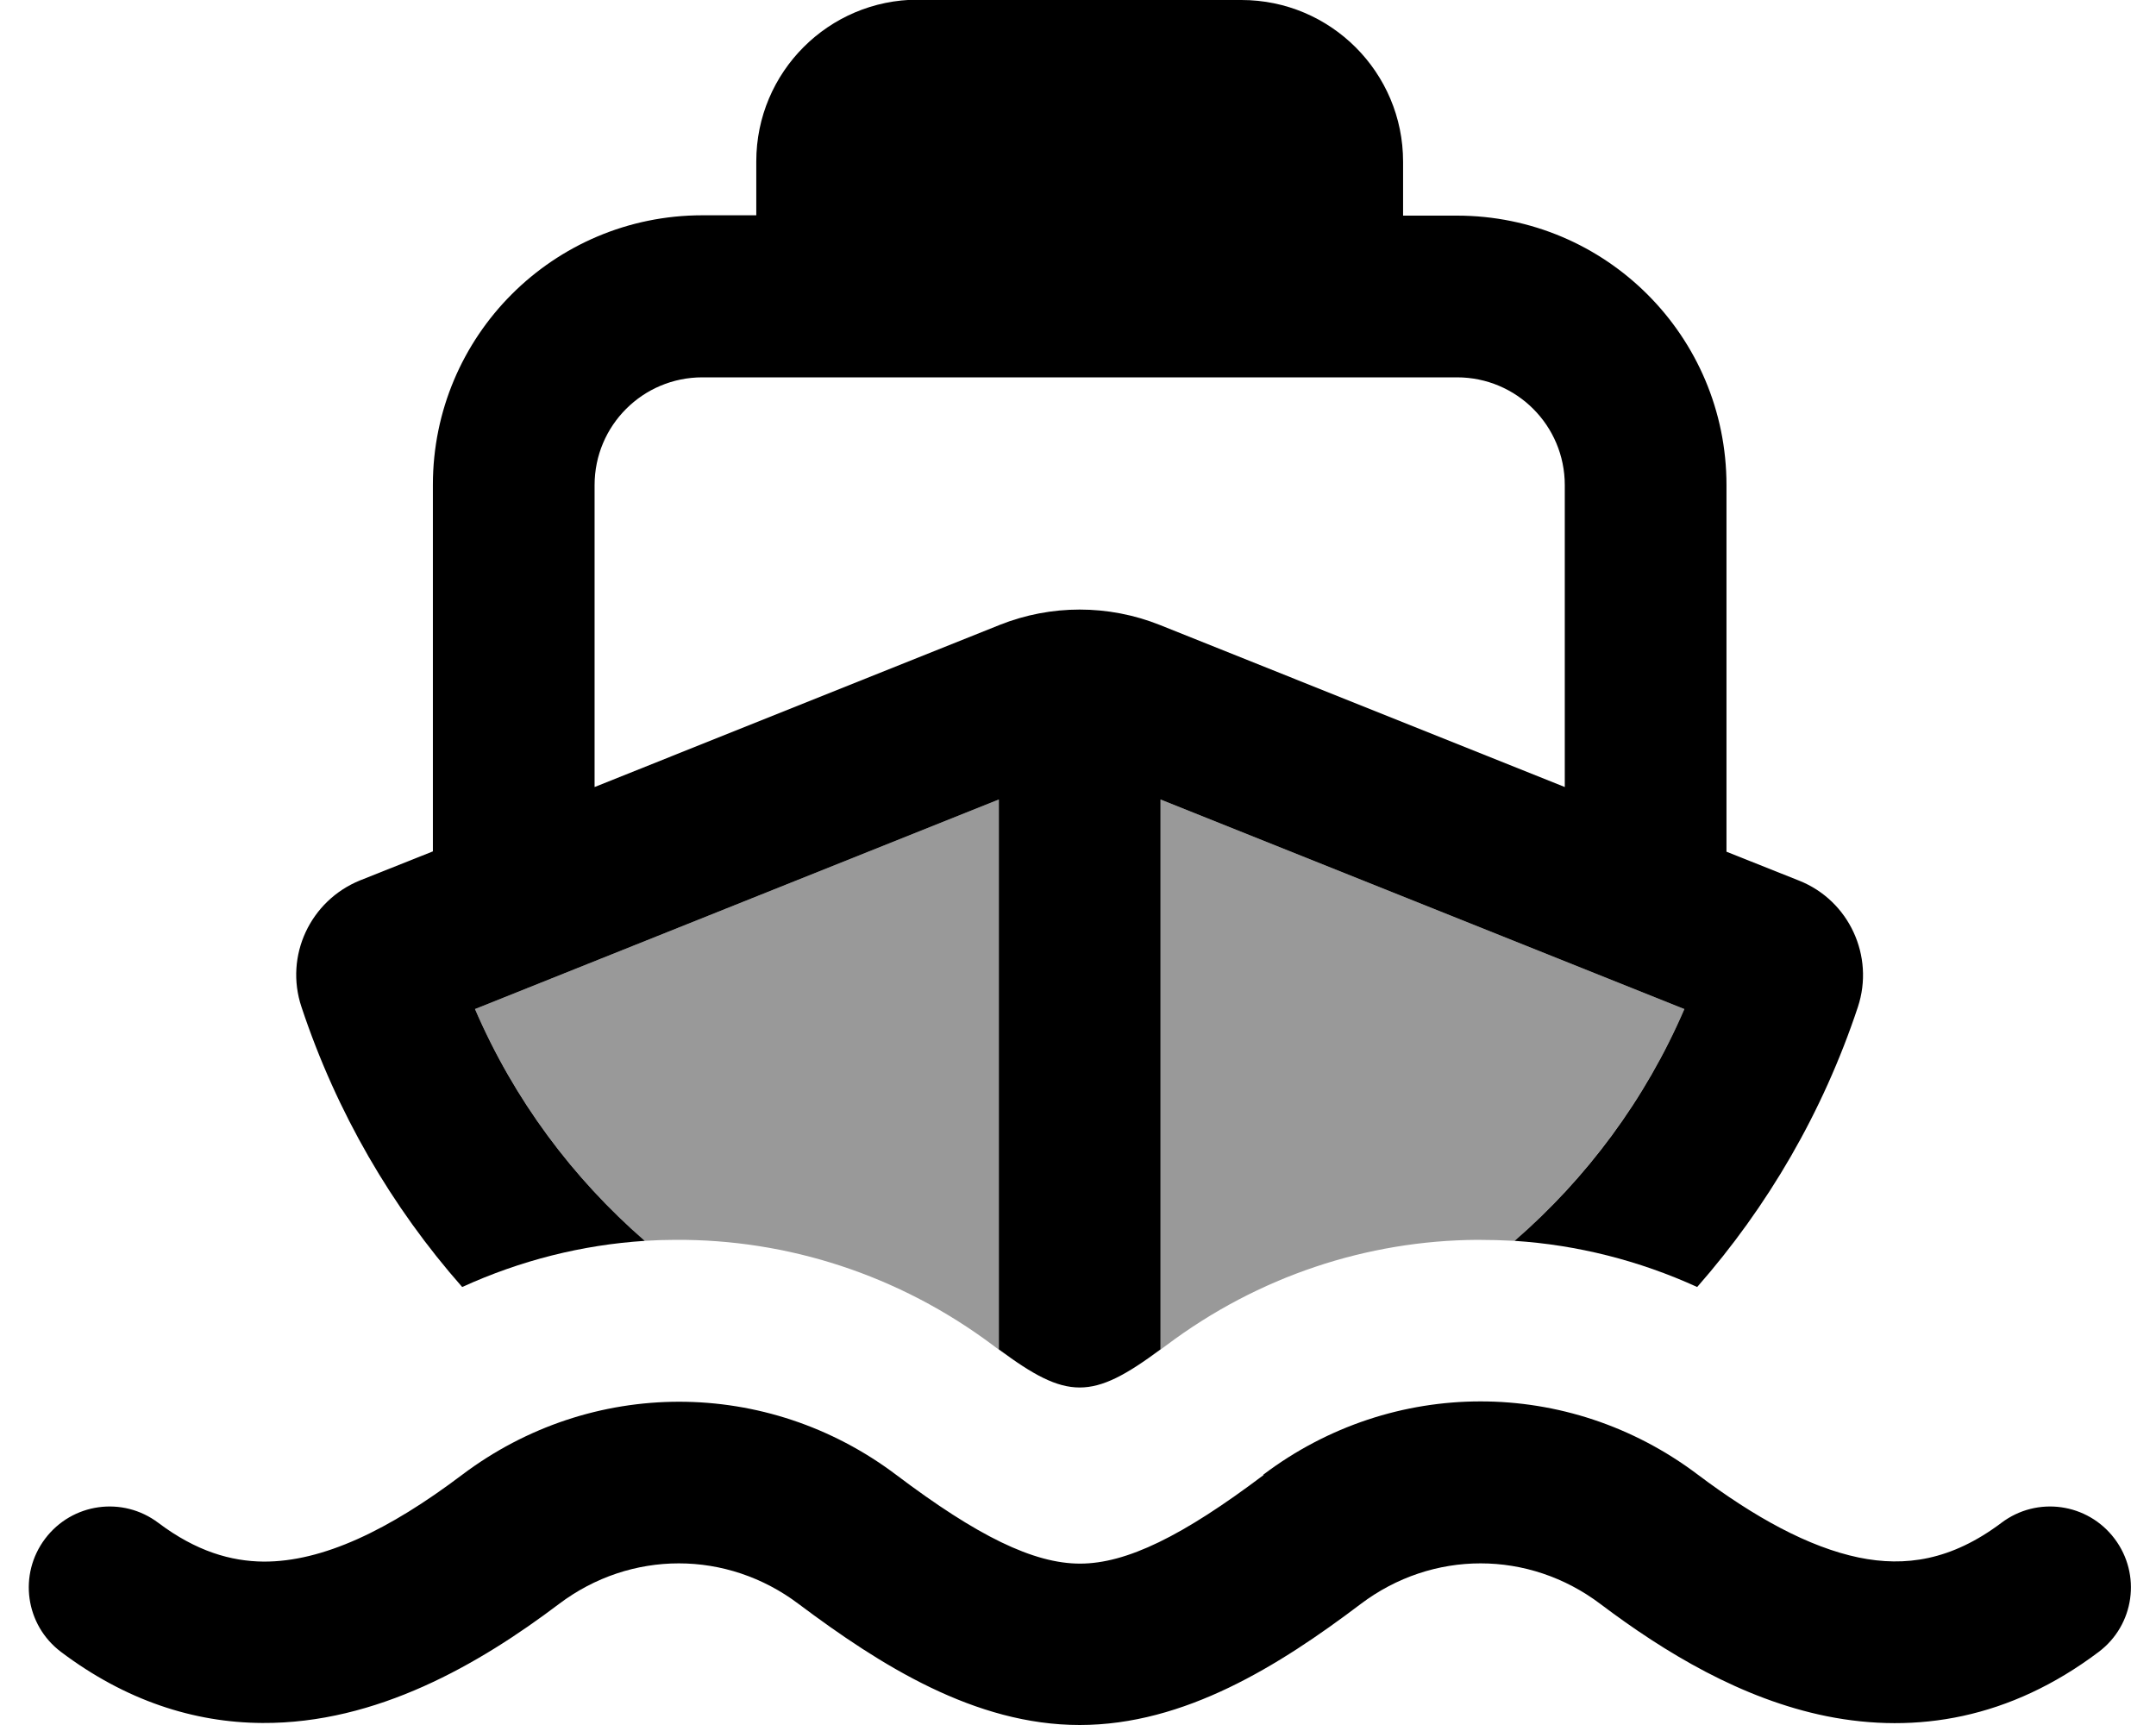 <svg xmlns="http://www.w3.org/2000/svg" viewBox="0 0 640 512"><!--! Font Awesome Pro 7.0.0 by @fontawesome - https://fontawesome.com License - https://fontawesome.com/license (Commercial License) Copyright 2025 Fonticons, Inc. --><path style="fill:currentColor;opacity:.4" d="M141 299.5l155.5-62.2 0 163.2c.8 .6 1.5 1.1 2.2 1.7-1.2-.9-2.5-1.8-3.8-2.8-28.1-21.1-61.3-31.6-94.4-31.4-3 0-6 .1-9.1 .3-21.4-18.6-38.8-42-50.4-68.8zM339.9 403.8c1.5-1 3-2.1 4.6-3.3l0-163.2 155.5 62.2c-11.6 26.8-28.9 50-50.4 68.8-3.7-.2-7.4-.3-11.1-.3-32.5 .2-64.9 10.7-92.4 31.4-2.2 1.6-4.2 3.1-6.2 4.4z"/><path style="fill:currentColor;opacity:1" d="M375 437.7c38.4-29 90.6-29 129 0 16.9 12.7 32.9 21.5 47.8 24.6 13.7 2.8 27.4 .9 42.3-10.3 10.6-8 25.6-5.9 33.6 4.7 8 10.6 5.9 25.6-4.7 33.6-26.4 19.9-54.2 24.4-80.7 19.1-25.3-5.1-48.1-18.9-67.2-33.3-21.3-16.1-49.9-16.1-71.2 0-24.2 18.3-52.3 35.9-83.4 35.9s-59.1-17.7-83.4-35.9c-21.3-16.1-49.9-16.1-71.2 0-23.7 17.9-54.1 35.5-88 35.3-20.4-.1-40.7-6.7-59.8-21.1-10.6-8-12.7-23-4.7-33.6s23-12.7 33.6-4.7c11.3 8.5 21.6 11.4 31.2 11.5 17.6 .1 37.3-9.4 58.9-25.7 38.4-29 90.6-29 129 0 24 18.1 40.7 26.3 54.5 26.3s30.5-8.2 54.5-26.3zM368.5 0c26.5 0 48 21.5 48 48l0 16 16 0c44.2 0 80 35.8 80 80l0 108.8 21.6 8.6c14.8 5.9 22.4 22.4 17.4 37.5-10.4 31.3-26.8 59.3-47.7 83.1-17.3-7.9-35.7-12.5-54.2-13.7 21.4-18.6 38.8-41.9 50.4-68.8l-155.5-62.2 0 163.2c-20.3 15.1-27.7 15.1-48 0l0-163.2-155.5 62.2c11.6 26.9 29 50.2 50.4 68.8-18.6 1.2-36.9 5.8-54.2 13.7-20.9-23.7-37.3-51.8-47.7-83.1-5.1-15.2 2.6-31.6 17.4-37.6l21.6-8.6 0-108.8c0-44.2 35.8-80 80-80l16 0 0-16c0-26.5 21.5-48 48-48l96 0zm-160 112c-17.7 0-32 14.3-32 32l0 89.6 120.2-48.1c15.3-6.1 32.3-6.1 47.6 0l120.2 48.1 0-89.6c0-17.7-14.3-32-32-32l-224 0z"/></svg>